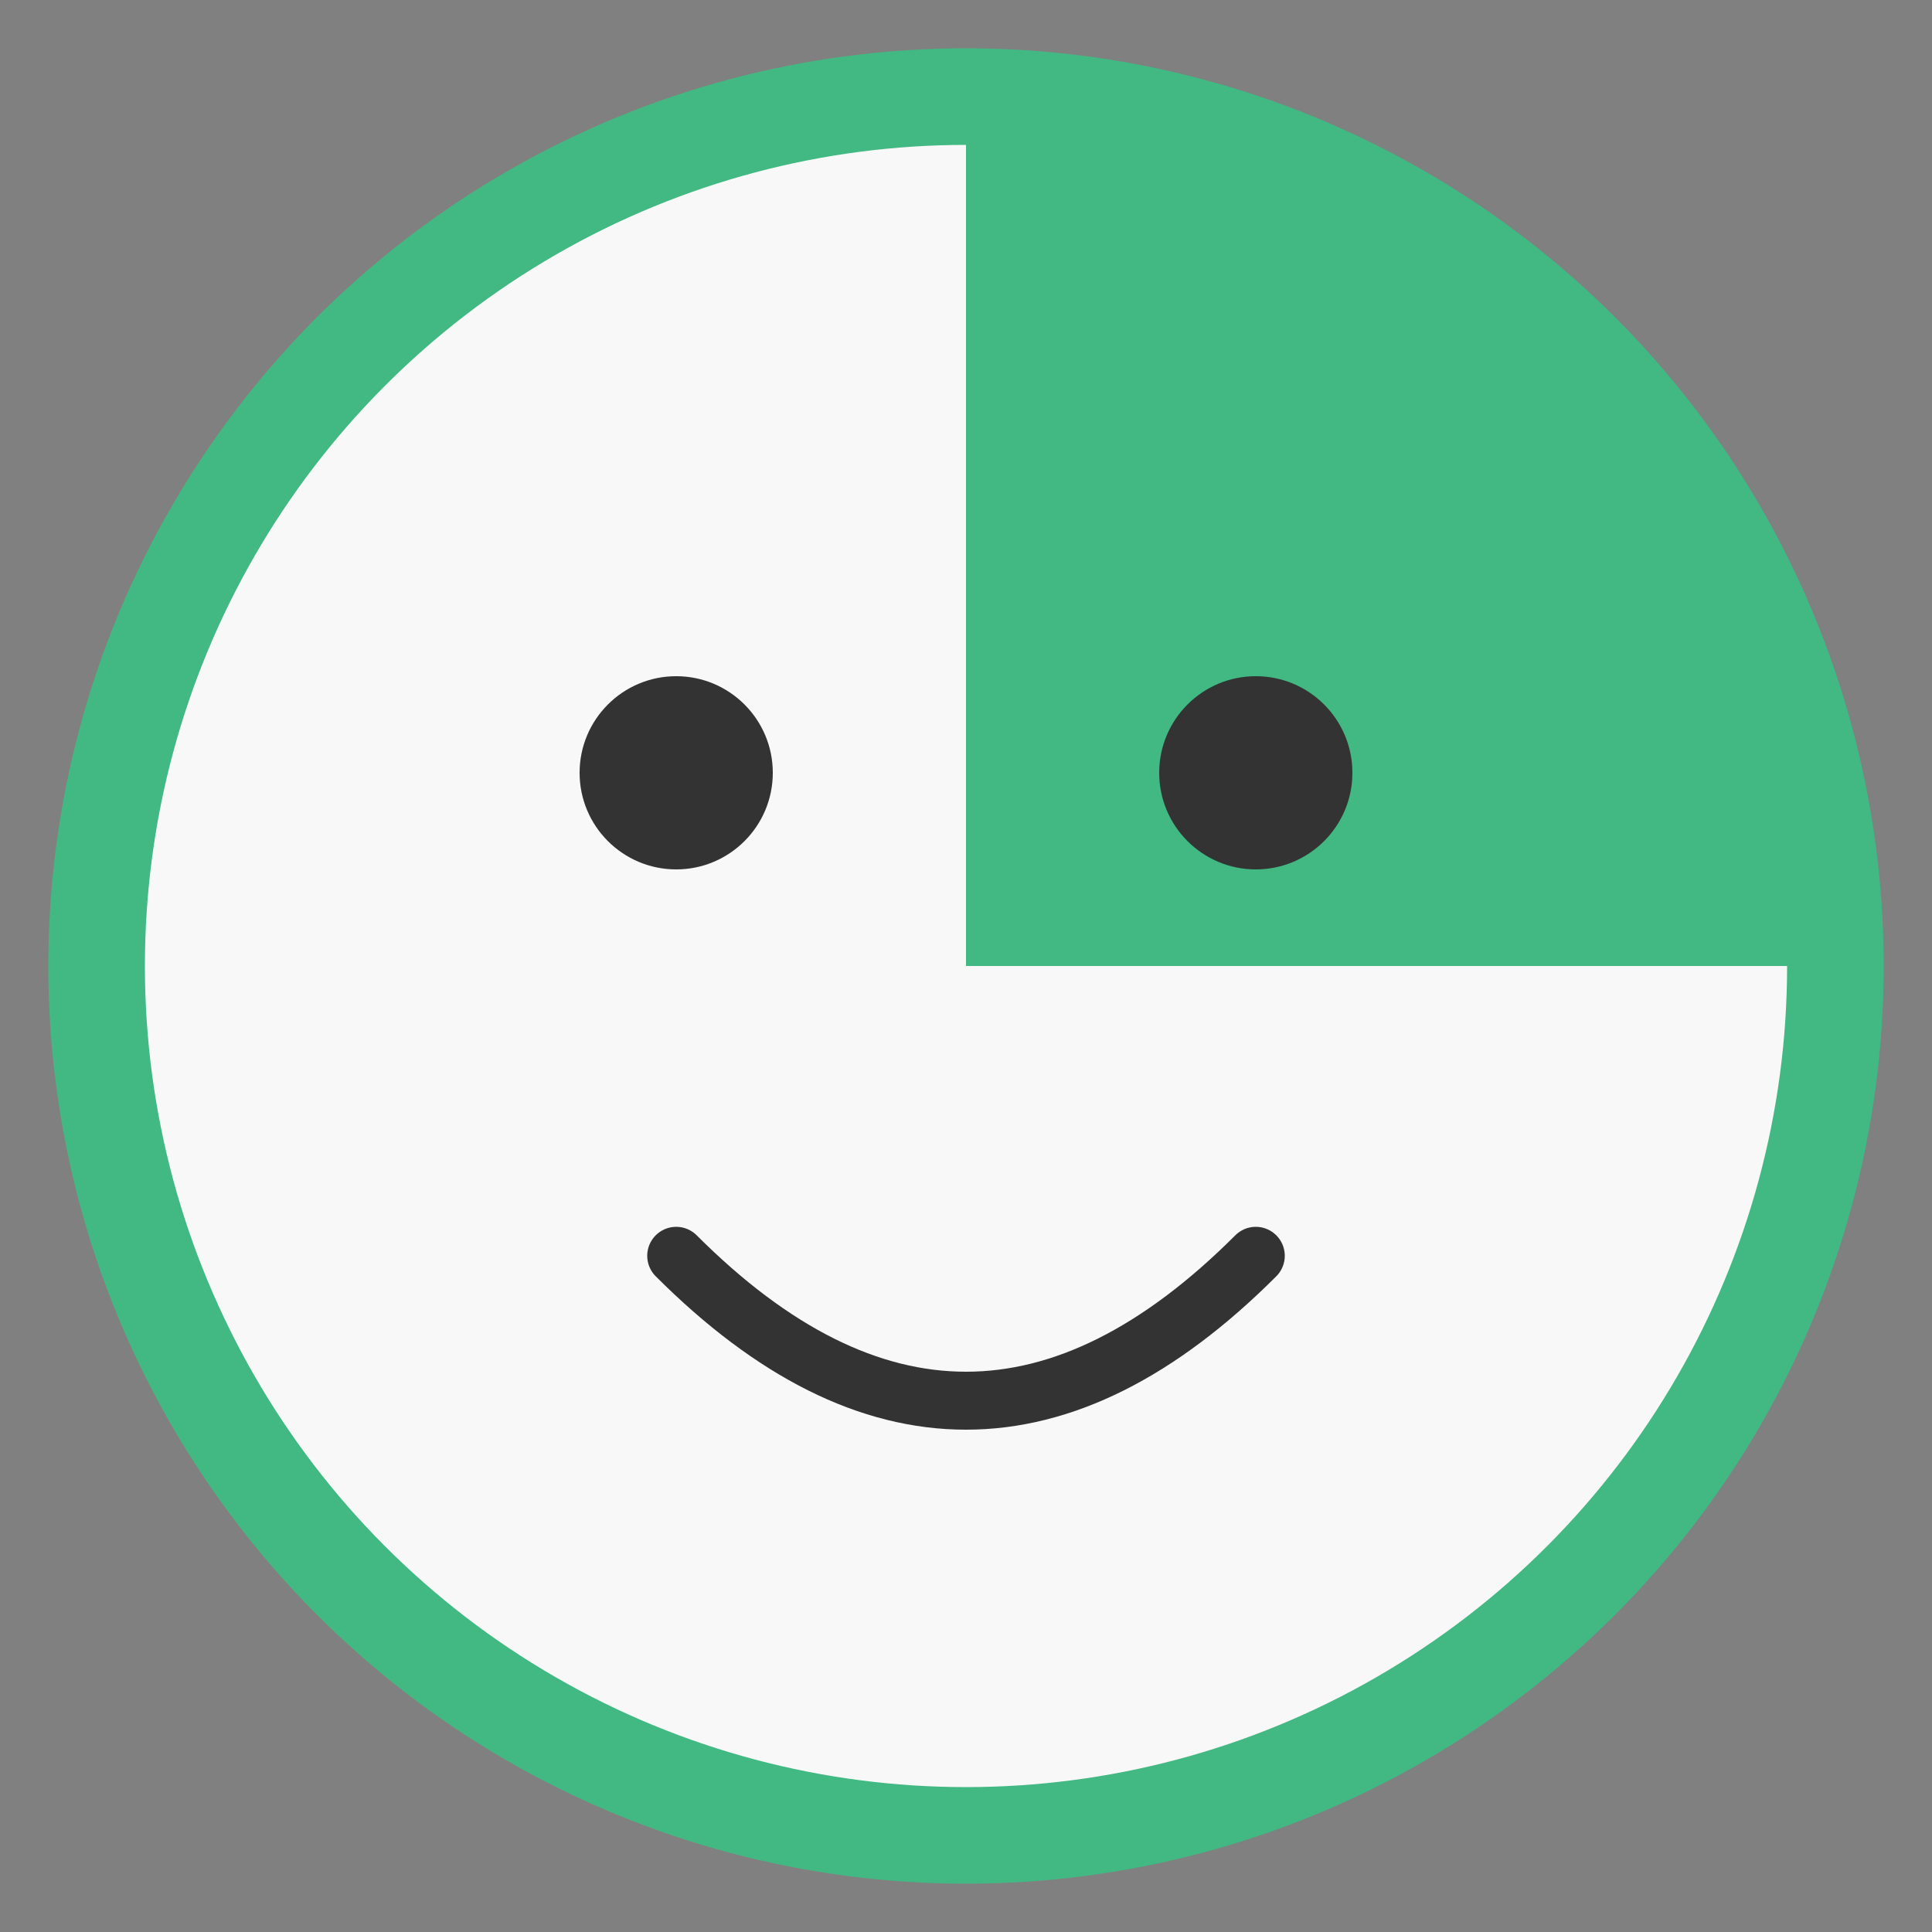 <svg xmlns="http://www.w3.org/2000/svg" width="100" height="100" viewBox="0 0 100 100">
  <rect x="0" y="0" width="100" height="100" fill="#808080" stroke="none"/>
  <!-- Background circle -->
  <circle cx="50" cy="50" r="45" fill="#f8f8f8" stroke="#42b883" stroke-width="5"/>
  
  <!-- Fraction slice (1/4) -->
  <path d="M50,50 L95,50 A45,45 0 0,0 50,5 Z" fill="#42b883"/>
  
  <!-- Cute eyes -->
  <circle cx="35" cy="40" r="5" fill="#333"/>
  <circle cx="65" cy="40" r="5" fill="#333"/>
  
  <!-- Smile -->
  <path d="M35,65 Q50,80 65,65" fill="none" stroke="#333" stroke-width="3" stroke-linecap="round"/>
</svg>
